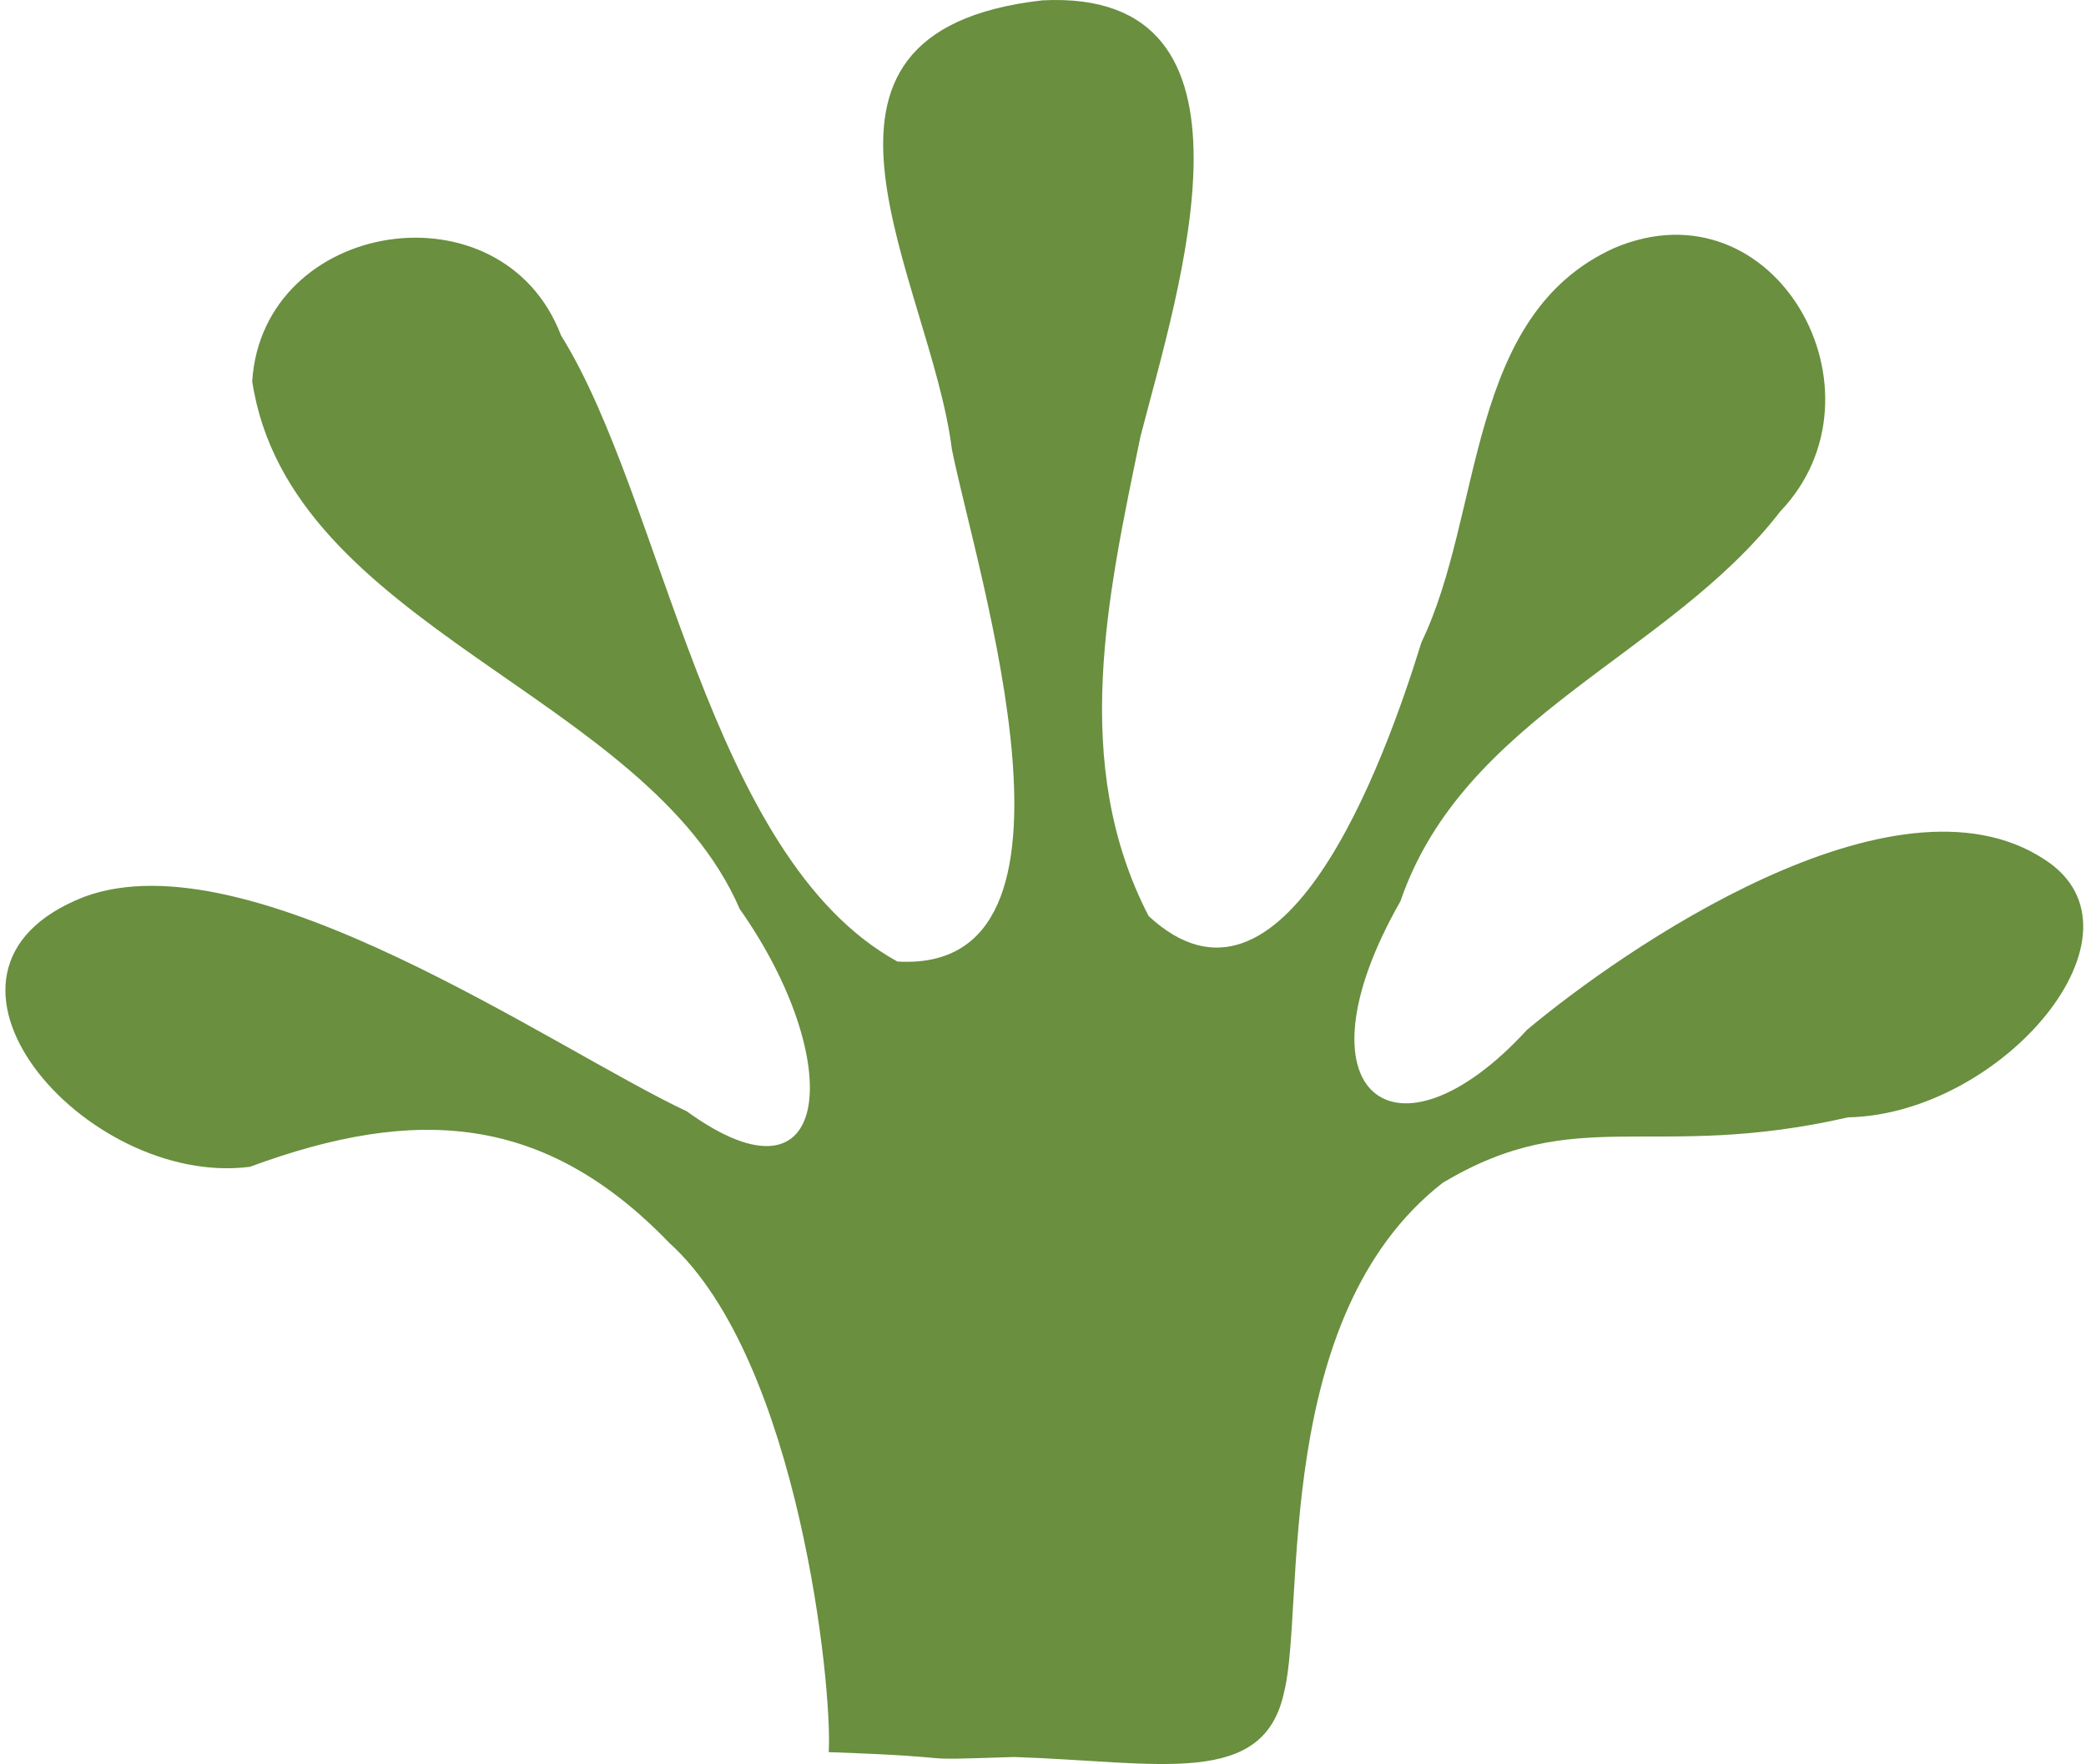 <?xml version="1.0" encoding="UTF-8" standalone="no"?>
<!-- Created with Inkscape (http://www.inkscape.org/) -->

<svg
   version="1.1"
   id="svg1"
   width="695.656"
   height="588.253"
   viewBox="0 0 695.656 588.253"
   sodipodi:docname="logo.svg"
   inkscape:export-filename="..\geckoai\geckoai\geckoai\geckoai\geckoai\geckoai\geckoai\geckoai\geckoai\geckoai\geckoai\geckoai\public\logo.svg"
   inkscape:export-xdpi="67.961151"
   inkscape:export-ydpi="67.961151"
   inkscape:version="1.4.2 (f4327f4, 2025-05-13)"
   xmlns:inkscape="http://www.inkscape.org/namespaces/inkscape"
   xmlns:sodipodi="http://sodipodi.sourceforge.net/DTD/sodipodi-0.dtd"
   xmlns="http://www.w3.org/2000/svg"
   xmlns:svg="http://www.w3.org/2000/svg">
  <defs
     id="defs1" />
  <sodipodi:namedview
     id="namedview1"
     pagecolor="#ffffff"
     bordercolor="#000000"
     borderopacity="0.25"
     inkscape:showpageshadow="2"
     inkscape:pageopacity="0.0"
     inkscape:pagecheckerboard="0"
     inkscape:deskcolor="#d1d1d1"
     inkscape:zoom="1.1599571"
     inkscape:cx="473.29337"
     inkscape:cy="340.09878"
     inkscape:window-width="1920"
     inkscape:window-height="1057"
     inkscape:window-x="-8"
     inkscape:window-y="-8"
     inkscape:window-maximized="1"
     inkscape:current-layer="g1">
    <inkscape:page
       x="0"
       y="0"
       width="695.656"
       height="588.253"
       id="page2"
       margin="0"
       bleed="0" />
  </sodipodi:namedview>
  <g
     inkscape:groupmode="layer"
     inkscape:label="Image"
     id="g1"
     transform="translate(-204.118,-150.417)">
    <path
       style="fill:#698f3f;fill-opacity:1;stroke-width:0.841"
       d="m 542.25,736.328 c -39.594,1.296 -10.206,0.196 -61.772,-1.619 1.38,-20.663 -9.826,-130.604 -53.133,-169.802 -41.546,-43.08 -84.412,-45.866 -139.884,-25.393 -54.858,7.076 -118.338,-65.334 -55.341,-89.999 55.428,-20.618 156.94,50.841 201.036,71.495 48.93,35.42 53.222,-16.975 17.643,-67.484 -31.079,-71.86 -150.06,-93.786 -162.572,-175.938 3.477,-54.139 83.401,-66.701 103.007,-15.278 34.259,54.914 48.984,174.053 112.15,208.747 69.604,4.198 26.523,-129.174 18.164,-170.887 -7.039,-56.226 -62.572,-139.051 30.107,-149.63 78.311,-4.1 45.5,96.136 32.797,145.439 -10.933,53.019 -23.537,109.141 2.716,159.909 44.835,41.598 78.504,-50.797 90.981,-91.277 20.814,-43.054 14.638,-109.062 64.364,-131.511 53.77,-22.737 93.081,48.293 55.331,87.832 -37.21,48.245 -105.503,68.286 -126.701,130.028 -36.629,64.228 -1.74,90.772 42.199,42.895 31.341,-26.278 122.464,-89.773 172.595,-56.834 37.641,24.186 -14.016,84.908 -65.51,86.004 -65.698,14.966 -90.257,-5.125 -135.256,21.883 -56.982,44.507 -45.888,141.22 -52.715,169.315 -6.642,32.778 -41.691,23.672 -90.206,22.105 z"
       id="path10"
       sodipodi:nodetypes="cccccccccccccccccccccccc" />
  </g>
</svg>
